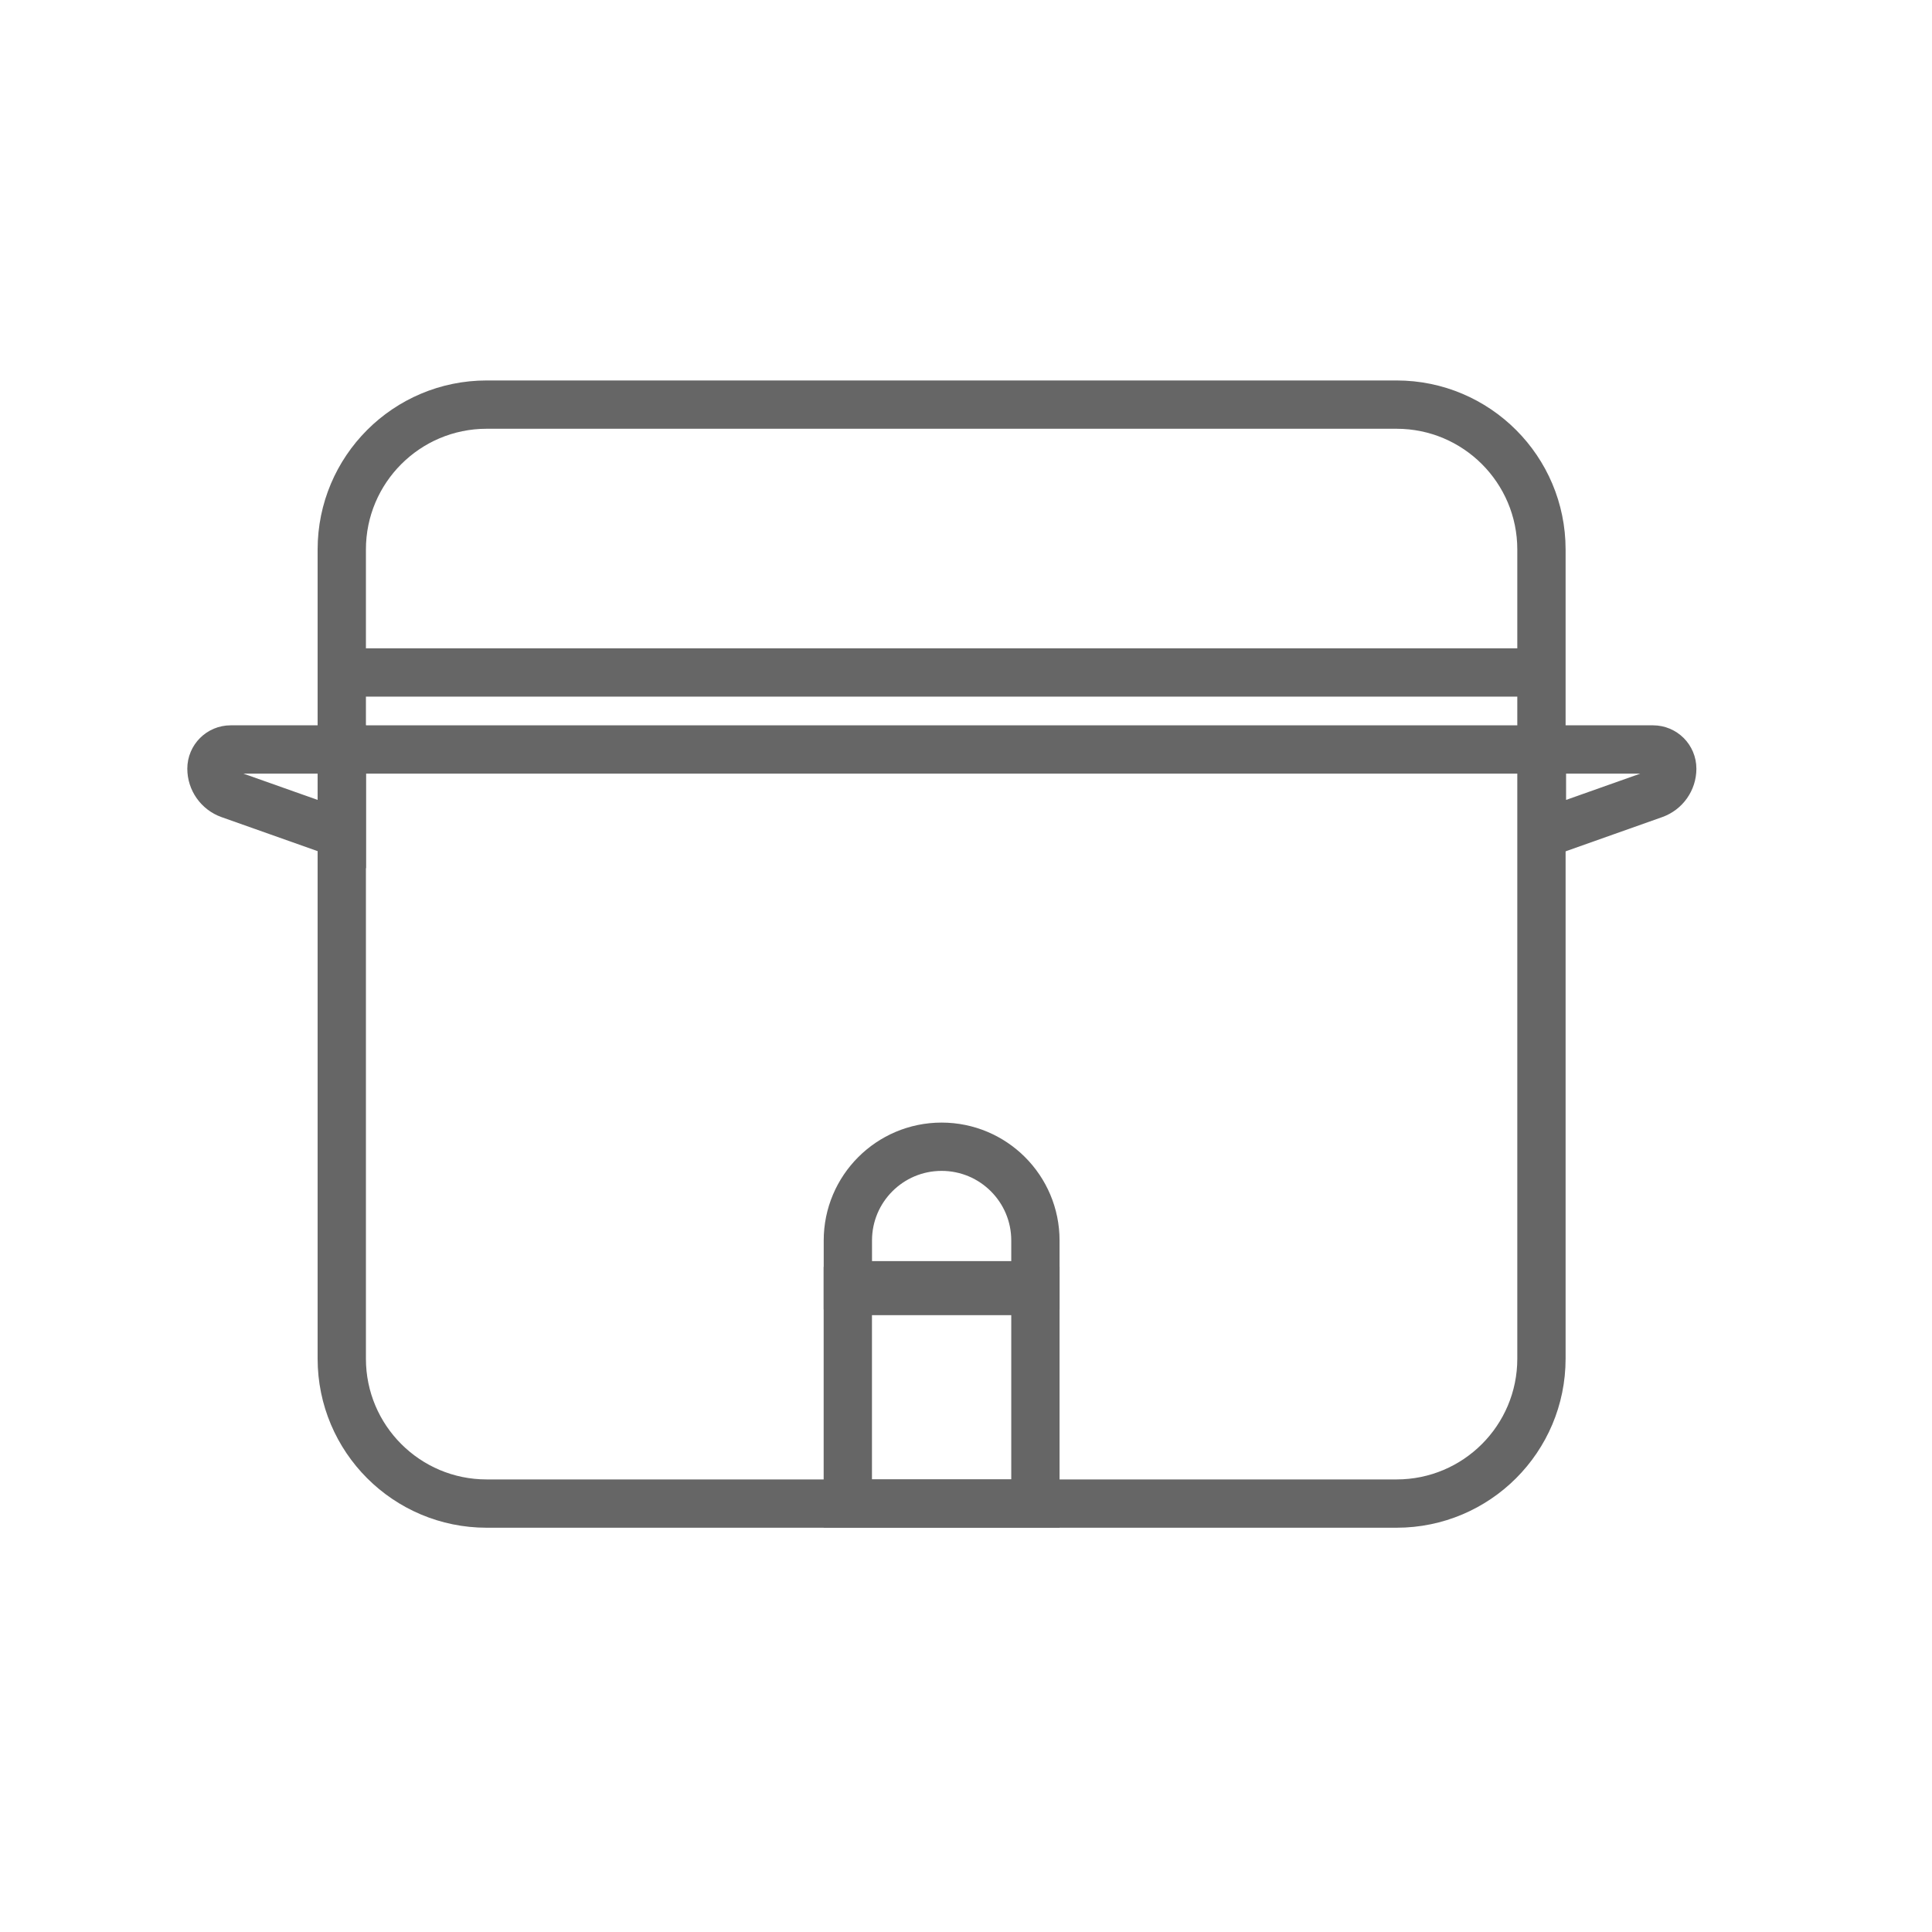 <?xml version="1.0" encoding="UTF-8"?>
<svg width="40px" height="40px" viewBox="0 0 40 40" version="1.1" xmlns="http://www.w3.org/2000/svg" xmlns:xlink="http://www.w3.org/1999/xlink">
    <!-- Generator: Sketch 48.2 (47327) - http://www.bohemiancoding.com/sketch -->
    <title>icon_home appliances</title>
    <desc>Created with Sketch.</desc>
    <defs></defs>
    <g id="01_英文移动端_首页" stroke="none" stroke-width="1" fill="none" fill-rule="evenodd" transform="translate(-122, -673)">
        <rect id="Rectangle-Copy-17" x="94" y="650" width="94" height="94"></rect>
        <g id="Page-1" transform="translate(126, 681)" stroke="#666666">
            <path d="M3.077,7.517 L27.914,7.517" id="Stroke-1"></path>
            <path d="M3.077,5.923 L27.914,5.923" id="Stroke-2"></path>
            <g id="Group-7" transform="translate(0, 6.874)">
                <path d="M0.753,1.572 L3.077,2.395 L3.077,0.643 L0.776,0.643 C0.556,0.643 0.378,0.821 0.378,1.041 L0.378,1.041 C0.378,1.279 0.529,1.492 0.753,1.572 Z" id="Stroke-3"></path>
                <path d="M30.247,1.572 L27.924,2.395 L27.924,0.643 L30.224,0.643 C30.444,0.643 30.622,0.821 30.622,1.041 L30.622,1.041 C30.622,1.279 30.472,1.492 30.247,1.572 Z" id="Stroke-5"></path>
            </g>
            <path d="M13.554,18.61 L17.437,18.61 L17.437,17.683 C17.437,16.611 16.568,15.742 15.495,15.742 L15.495,15.742 C14.423,15.742 13.554,16.611 13.554,17.683 L13.554,18.61 Z" id="Stroke-8"></path>
            <g id="Group-12" transform="translate(3.024, 0.069)">
                <polygon id="Stroke-9" points="10.529 23.061 14.413 23.061 14.413 18.66 10.529 18.66"></polygon>
                <path d="M3.052,23.061 L21.89,23.061 C23.547,23.061 24.89,21.718 24.89,20.061 L24.89,3.308 C24.89,1.652 23.547,0.308 21.89,0.308 L3.052,0.308 C1.395,0.308 0.052,1.652 0.052,3.308 L0.052,20.061 C0.052,21.718 1.395,23.061 3.052,23.061 Z" id="Stroke-11"></path>
            </g>
        </g>
    </g>
</svg>